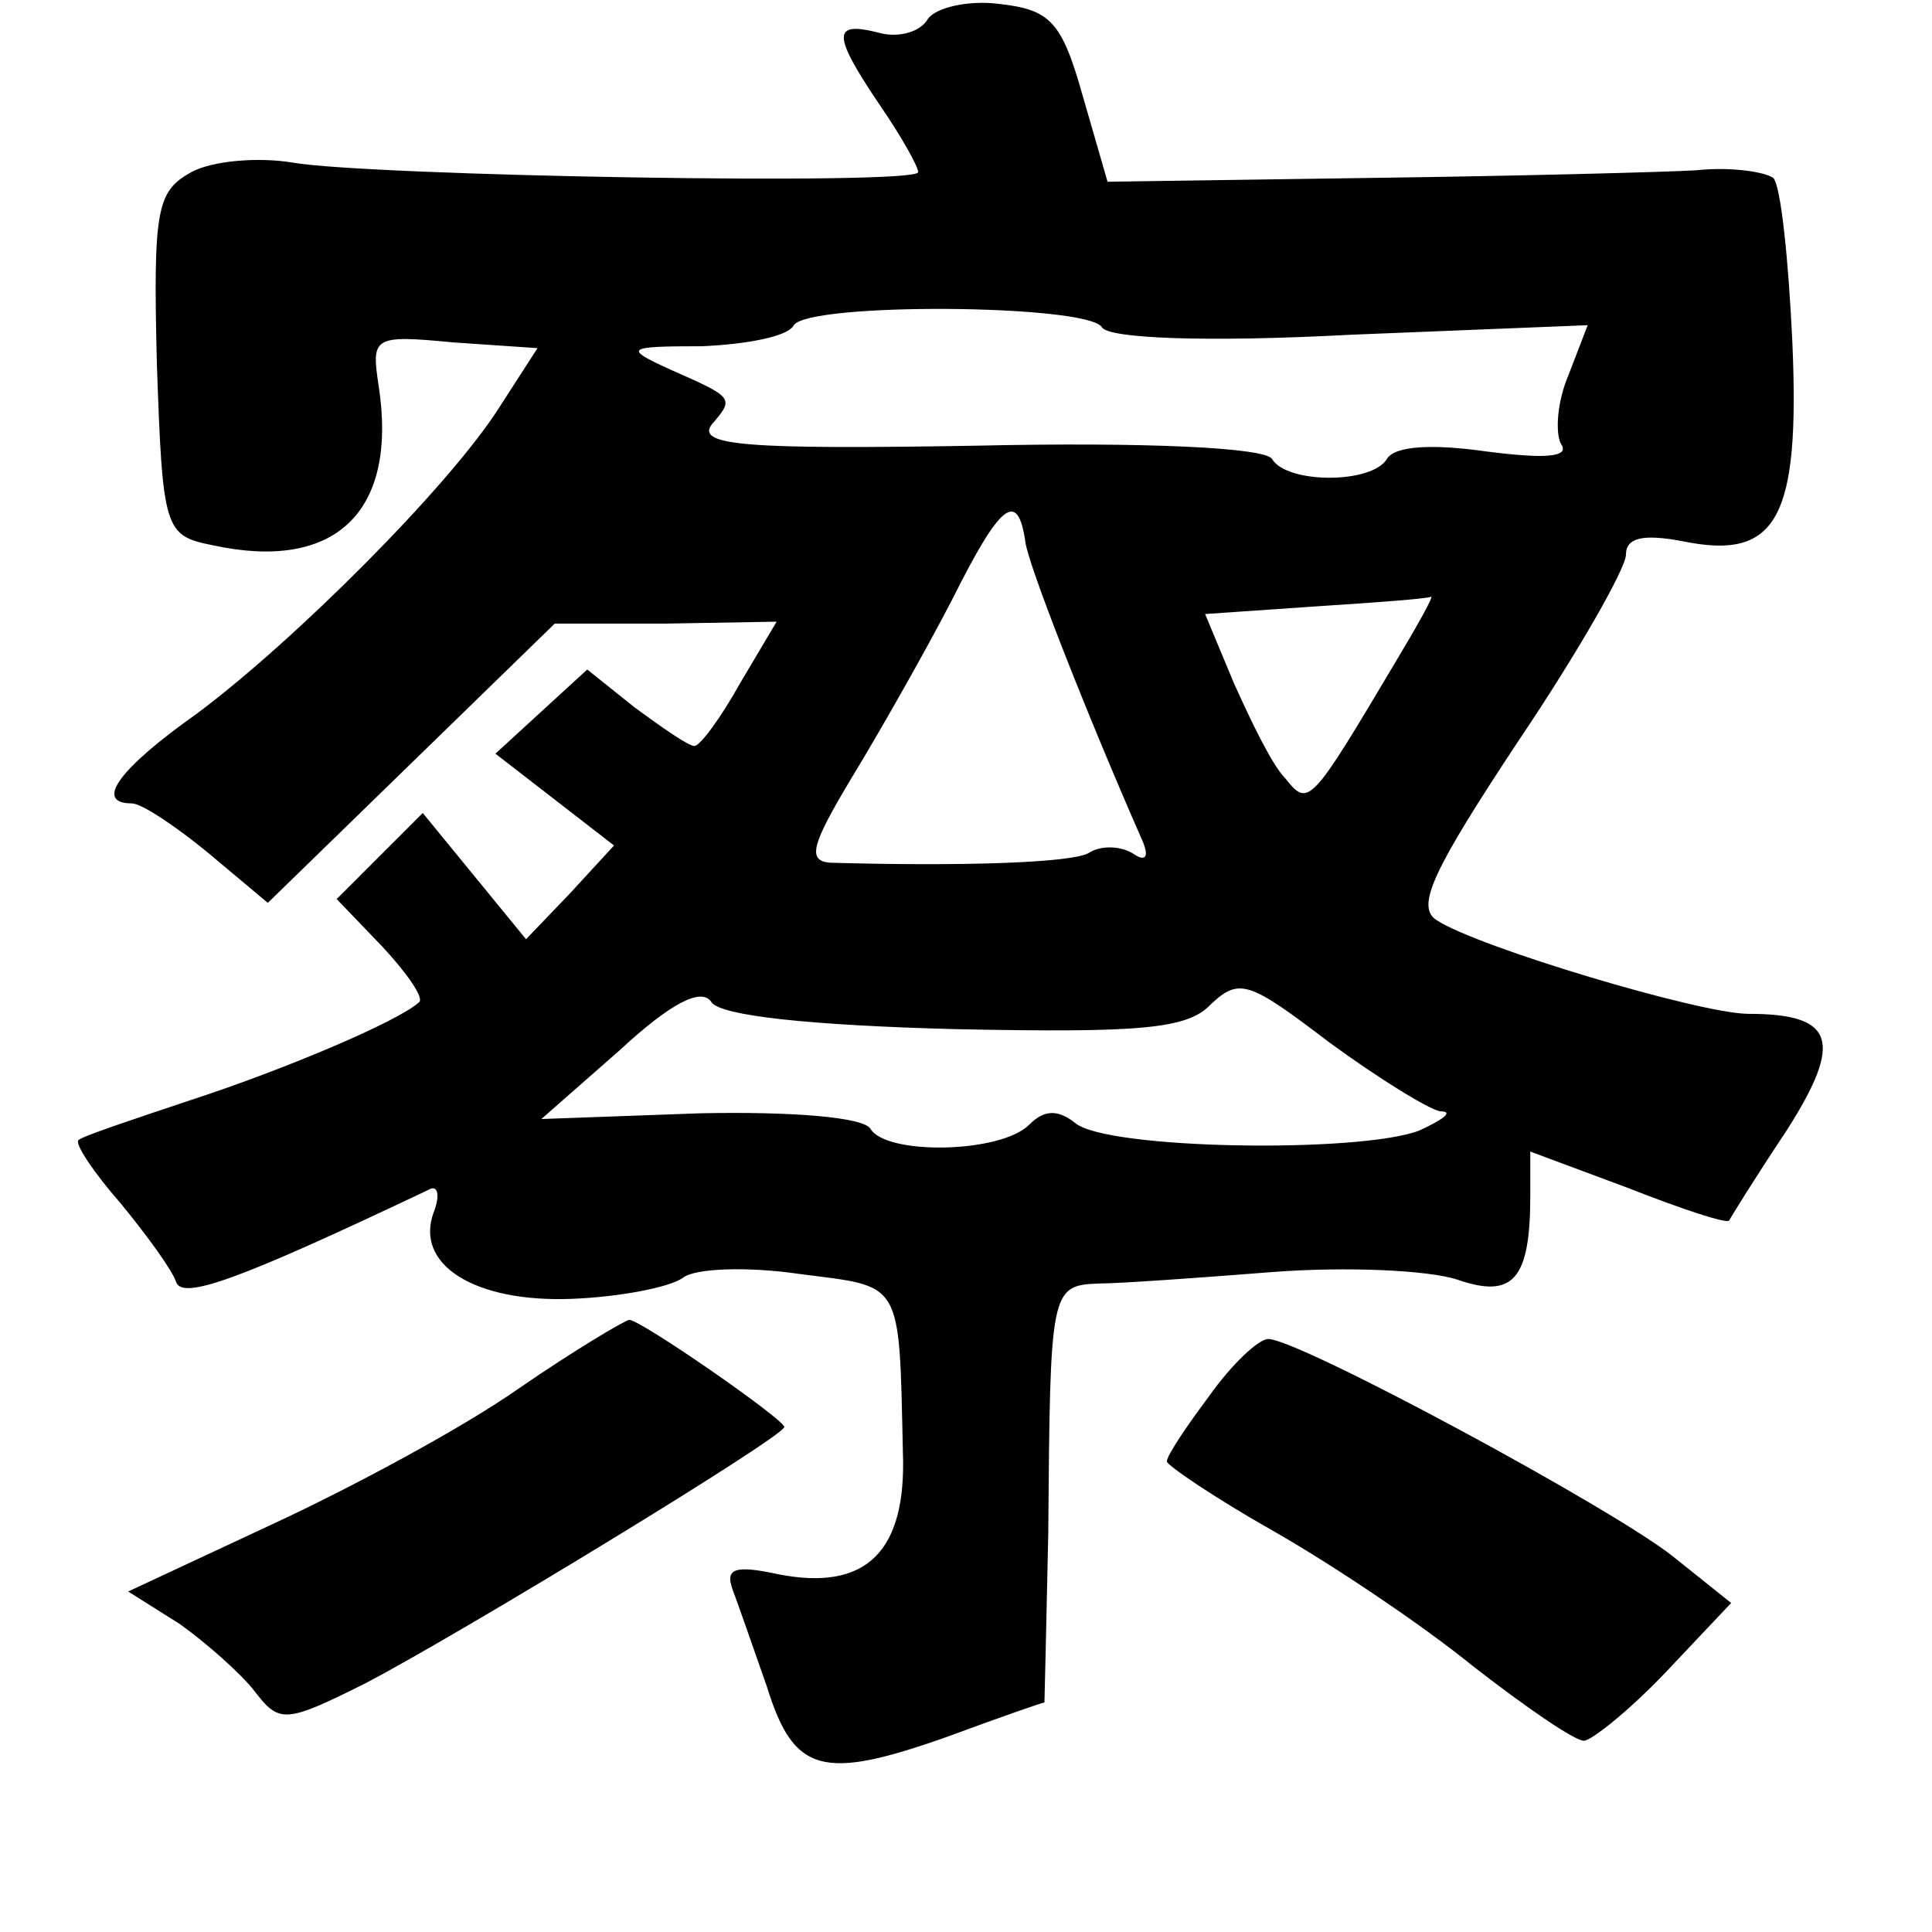 <?xml version="1.0" standalone="no"?>
<!DOCTYPE svg PUBLIC "-//W3C//DTD SVG 20010904//EN"
 "http://www.w3.org/TR/2001/REC-SVG-20010904/DTD/svg10.dtd">
<svg version="1.0" xmlns="http://www.w3.org/2000/svg"
 width="101pt" height="101pt" viewBox="0 0 101 101"
 preserveAspectRatio="xMidYMid meet">
<g transform="translate(0,101) scale(0.1,-0.1)"
fill="#000000" stroke="none">
<path d="M485 1000 c-4 -7 -16 -10 -26 -7 -24 6 -24 -1 1 -38 11 -16 20 -32
20 -35 0 -7 -287 -2 -327 5 -18 3 -42 1 -53 -5 -18 -10 -20 -19 -18 -100 3
-87 4 -90 29 -95 64 -14 97 17 87 83 -4 26 -3 27 39 23 l44 -3 -20 -31 c-26
-41 -107 -122 -158 -160 -41 -29 -54 -47 -34 -47 5 0 23 -12 40 -26 l31 -26
75 73 75 73 58 0 58 1 -19 -32 c-10 -18 -21 -33 -24 -33 -3 0 -16 9 -31 20
l-25 20 -24 -22 -24 -22 31 -24 31 -24 -23 -25 -23 -24 -27 33 -27 33 -22 -22
-23 -23 24 -25 c13 -14 22 -27 19 -29 -11 -10 -70 -35 -119 -51 -30 -10 -57
-19 -59 -21 -2 -2 8 -17 22 -33 14 -17 27 -35 29 -41 3 -10 33 1 132 48 5 3 6
-3 3 -11 -11 -28 21 -48 72 -46 25 1 51 6 58 11 6 5 34 6 61 2 54 -7 52 -2 54
-93 2 -52 -19 -73 -65 -64 -23 5 -28 3 -24 -8 3 -8 11 -31 18 -51 14 -45 29
-49 94 -26 27 10 50 18 51 18 0 0 1 39 2 88 1 127 1 130 26 131 11 0 53 3 91
6 39 3 82 1 97 -4 29 -10 38 0 38 44 l0 23 51 -19 c28 -11 52 -19 53 -17 1 2
14 23 30 47 30 47 25 61 -20 61 -25 0 -142 35 -163 49 -11 7 -2 26 43 94 31
46 56 90 56 97 0 9 9 11 30 7 49 -10 61 12 57 104 -2 43 -6 82 -10 86 -4 3
-22 6 -40 4 -17 -1 -94 -3 -170 -4 l-138 -2 -13 45 c-11 39 -17 45 -44 48 -16
2 -33 -2 -37 -8z m91 -161 c3 -6 55 -8 130 -4 l124 5 -10 -26 c-6 -14 -7 -30
-4 -36 5 -7 -8 -8 -39 -4 -28 4 -48 3 -52 -4 -8 -13 -52 -13 -60 0 -3 6 -66 9
-155 7 -119 -2 -146 0 -138 11 12 14 12 14 -22 29 -24 11 -23 12 17 12 23 1
45 5 48 11 8 12 153 11 161 -1z m-40 -112 c1 -11 32 -90 61 -156 4 -9 2 -12
-5 -7 -7 4 -17 4 -23 0 -9 -5 -65 -7 -135 -5 -12 1 -10 9 11 44 14 23 38 65
53 94 25 50 34 57 38 30z m193 -64 c-44 -74 -45 -75 -57 -60 -7 7 -18 30 -27
50 l-15 36 58 4 c31 2 58 4 60 5 2 1 -7 -15 -19 -35z m-230 -191 c97 -2 122 0
134 13 15 14 20 12 62 -20 26 -19 52 -35 58 -36 7 0 2 -4 -11 -10 -31 -12
-164 -10 -180 4 -9 7 -16 7 -24 -1 -15 -15 -75 -16 -83 -2 -4 6 -41 9 -89 8
l-83 -3 41 36 c27 25 43 33 48 25 5 -7 51 -12 127 -14z"/>
<path d="M271 284 c-30 -21 -88 -52 -129 -71 l-75 -35 27 -17 c14 -10 32 -26
39 -35 13 -17 16 -17 58 4 48 25 219 129 219 134 0 4 -75 56 -81 56 -2 0 -29
-16 -58 -36z"/>
<path d="M632 280 c-12 -16 -22 -31 -22 -34 0 -2 25 -19 55 -36 30 -17 78 -49
105 -71 27 -21 53 -39 58 -39 4 0 24 16 43 36 l34 36 -30 24 c-31 25 -196 114
-212 114 -5 0 -19 -13 -31 -30z"/>
</g>
</svg>
